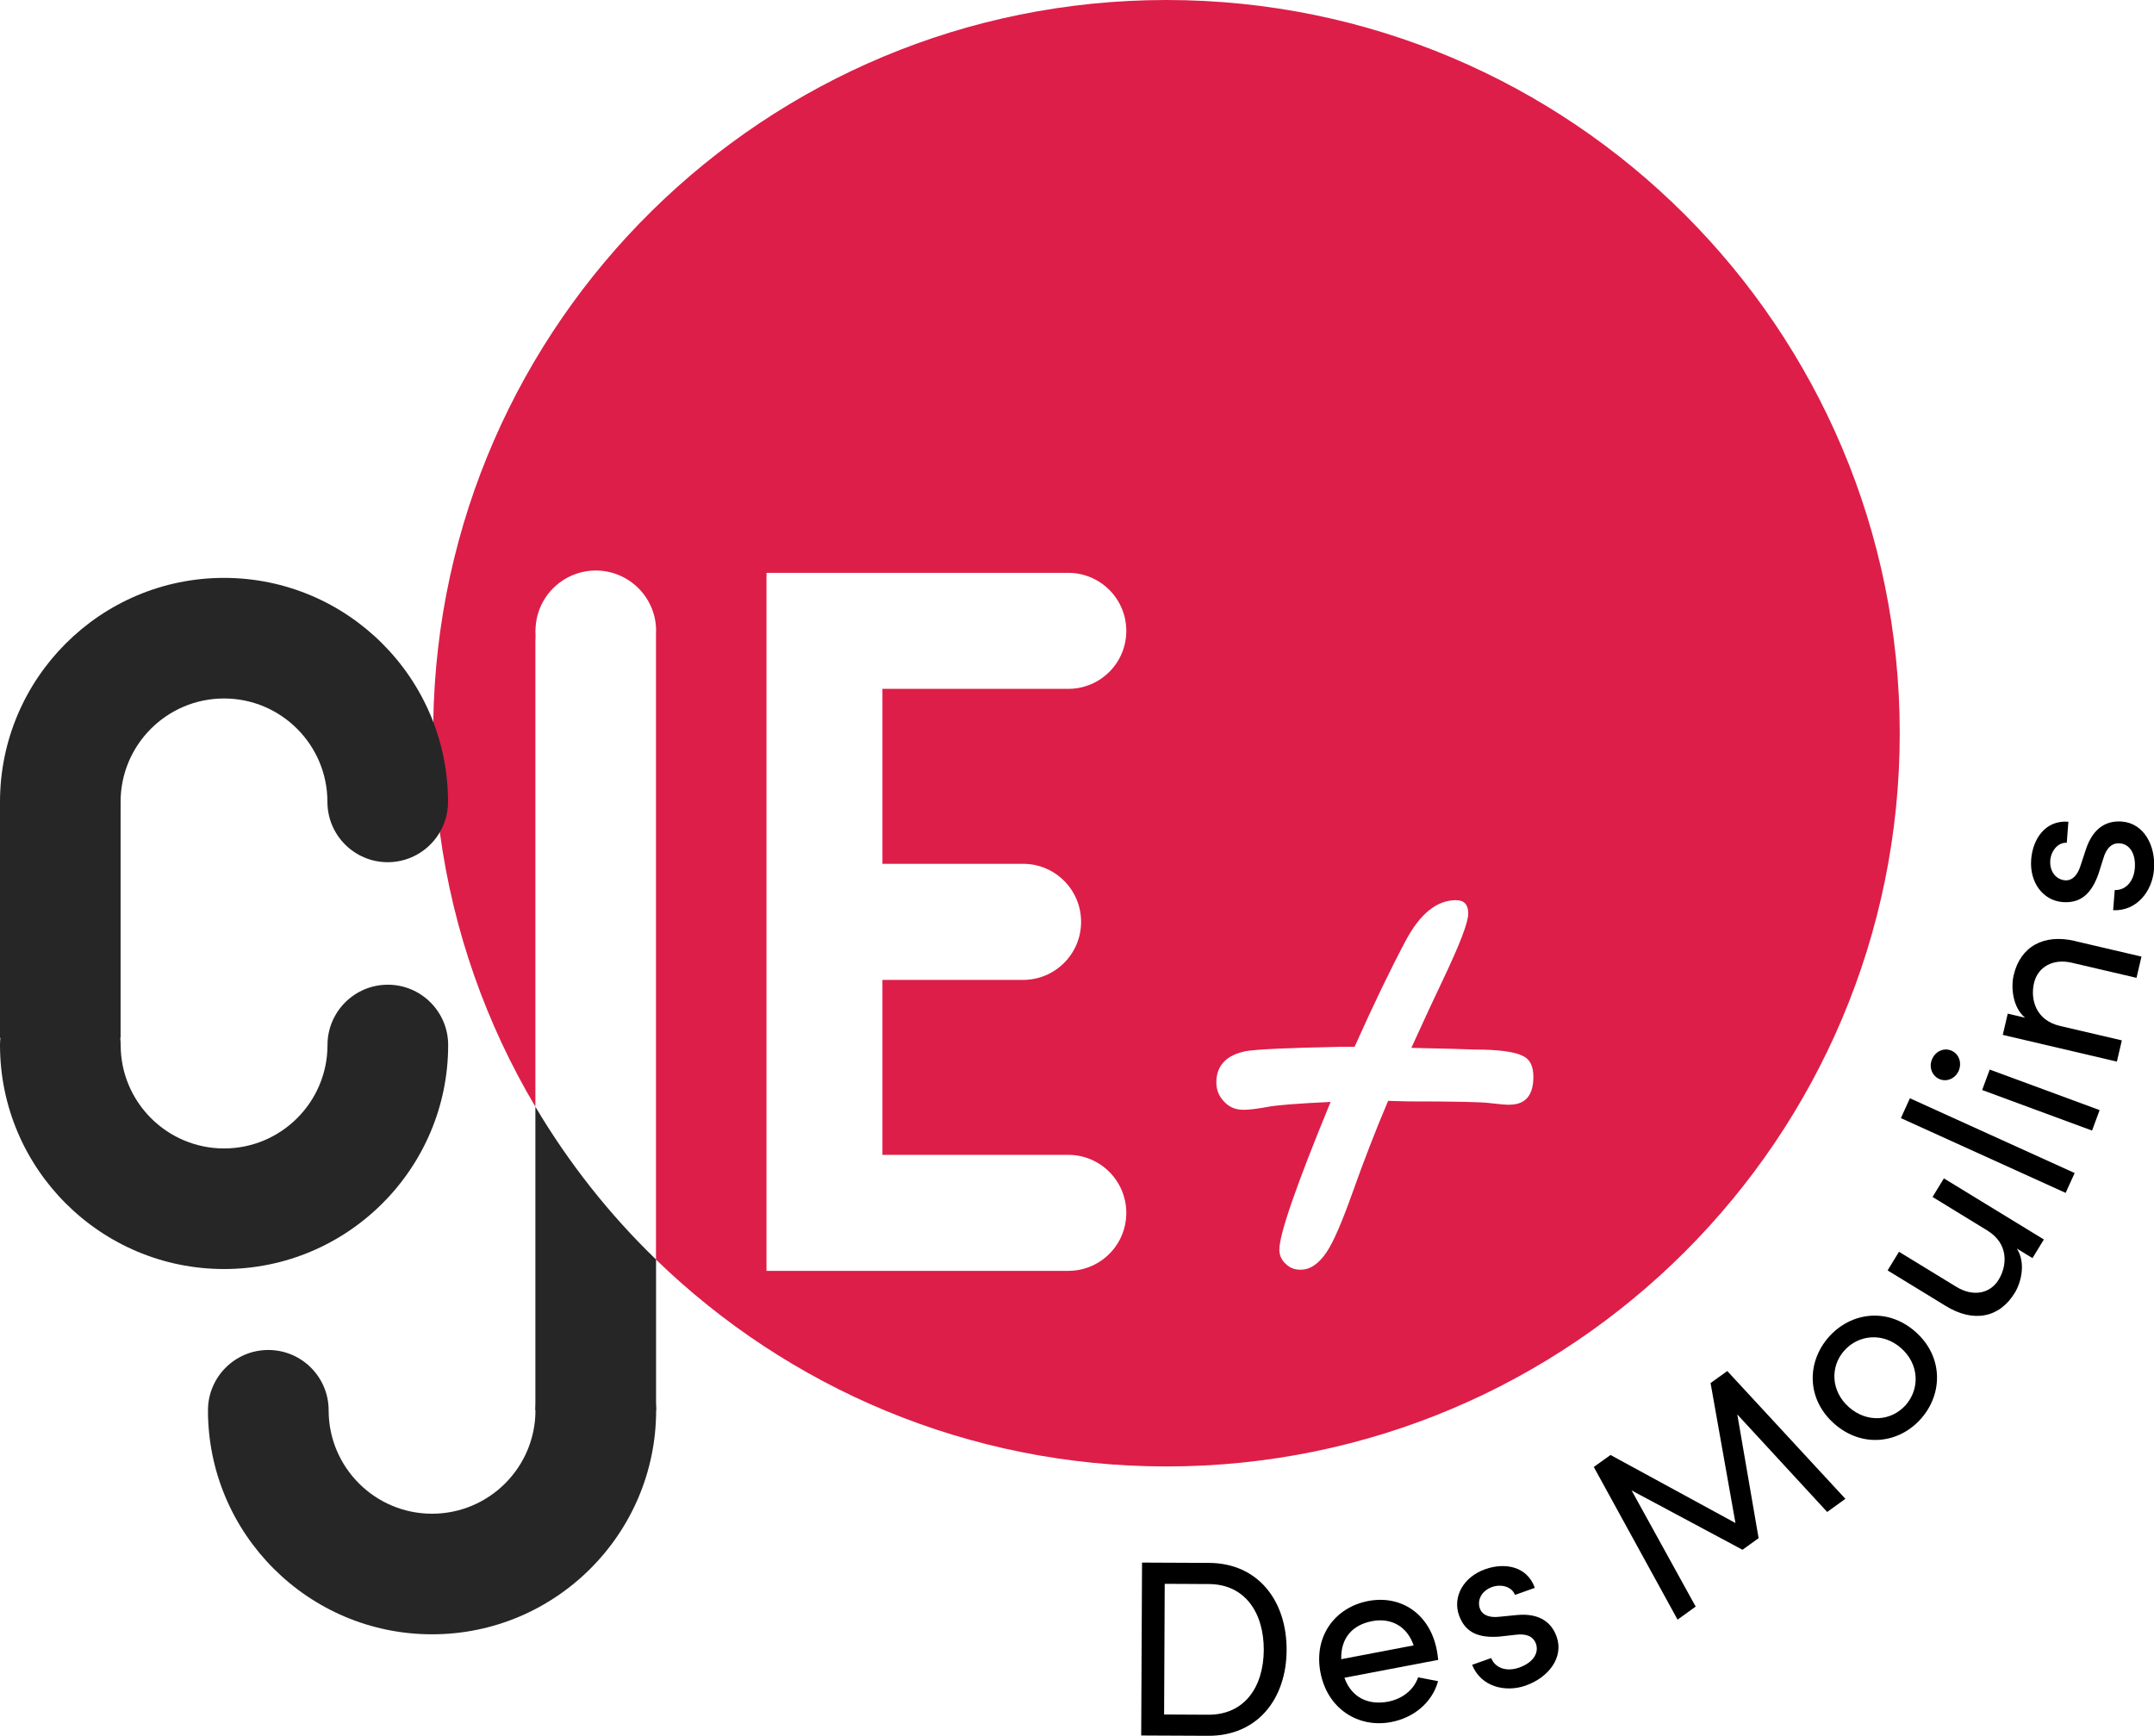 <?xml version="1.0" encoding="UTF-8"?>
<svg id="Calque_2" data-name="Calque 2" xmlns="http://www.w3.org/2000/svg" viewBox="0 0 282.03 227.29">
  <defs>
    <style>
      .cls-1 {
        fill: #262626;
      }

      .cls-2 {
        fill: #dd1e48;
      }
    </style>
  </defs>
  <g id="Calque_1-2" data-name="Calque 1">
    <g>
      <g>
        <path d="M158.3,204.65c6.44,.03,10.19,4.98,10.16,11.42-.03,6.41-3.83,11.25-10.27,11.22l-8.77-.04,.11-22.64,8.77,.04Zm-.1,19.88c4.76,.02,7.24-3.64,7.27-8.47,.02-4.83-2.42-8.62-7.19-8.64l-5.78-.03-.08,17.11,5.78,.03Z"/>
        <path d="M188.3,217.35l-12.27,2.34c.93,2.6,3.13,3.62,5.71,3.13,1.84-.35,3.36-1.51,3.94-3.19l2.61,.51c-.79,2.86-3.24,4.8-6.14,5.35-4.29,.82-8.35-1.72-9.26-6.5s1.95-8.53,6.25-9.35c4.29-.82,8.08,1.67,8.99,6.45,.08,.42,.13,.85,.18,1.27Zm-3.21-1.9c-.85-2.51-2.97-3.65-5.45-3.17-2.55,.49-4.1,2.19-4.03,4.98l9.49-1.81Z"/>
        <path d="M192.74,218l2.51-.89c.47,1.23,1.91,1.87,3.68,1.24,1.83-.65,2.59-1.93,2.18-3.1-.38-1.08-1.42-1.35-2.65-1.19l-2.15,.24c-2.65,.2-4.46-.48-5.28-2.8-.84-2.38,.53-5,3.45-6.03,2.45-.87,5.45-.46,6.48,2.45l-2.6,.92c-.42-1.11-1.83-1.44-2.98-1.04-1.39,.49-2.01,1.72-1.61,2.83,.35,.99,1.47,1.19,2.47,1.08l2.32-.23c3.27-.32,4.68,1.2,5.26,2.85,.95,2.69-1.05,5.32-4.05,6.38-2.6,.92-5.84,.22-7.02-2.71Z"/>
        <path d="M241.61,196.27l-2.37,1.71-11.77-12.77,2.79,16.2-2.11,1.52-14.52-7.77,8.39,15.21-2.37,1.71-10.97-19.99,2.19-1.57,16.36,8.91-3.26-18.33,2.19-1.57,15.48,16.75Z"/>
        <path d="M240.17,186.43c-3.65-3.22-3.62-8.06-.74-11.34,2.89-3.28,7.71-3.93,11.36-.71,3.65,3.22,3.63,8.1,.74,11.38s-7.72,3.88-11.36,.67Zm8.74-9.91c-2.37-2.09-5.58-1.77-7.45,.35-1.85,2.09-1.74,5.3,.63,7.39,2.39,2.11,5.58,1.81,7.43-.28,1.87-2.12,1.78-5.35-.61-7.46Z"/>
        <path d="M253.03,156.74l1.49-2.44,13.09,8-1.49,2.44-2.05-1.25c1.17,1.8,.62,4.34-.27,5.8-2,3.28-5.42,3.96-9.08,1.69l-7.57-4.63,1.49-2.44,7.51,4.59c2.22,1.35,4.42,.89,5.54-.93,1.11-1.82,1.36-4.68-1.46-6.43l-7.2-4.41Z"/>
        <path d="M270.46,156.2l-21.57-9.79,1.18-2.6,21.57,9.79-1.18,2.6Z"/>
        <path d="M254.02,141.33c-1.02-.38-1.47-1.52-1.09-2.54,.39-1.05,1.48-1.63,2.49-1.25,1.02,.37,1.47,1.52,1.08,2.57-.38,1.02-1.47,1.6-2.48,1.22Zm19.9,6.71l-14.39-5.31,.99-2.68,14.39,5.31-.99,2.68Z"/>
        <path d="M271.75,123.24l8.64,2.02-.65,2.78-8.48-1.98c-2.49-.58-4.45,.58-4.94,2.66-.49,2.08,.18,4.87,3.41,5.62l8.09,1.89-.65,2.78-14.94-3.5,.65-2.78,2.27,.53c-1.61-1.32-1.88-3.95-1.49-5.58,.87-3.71,3.91-5.46,8.09-4.45Z"/>
        <path d="M276.68,119.19l.21-2.65c1.31,.07,2.48-.99,2.63-2.86,.15-1.93-.71-3.15-1.95-3.25-1.15-.09-1.81,.75-2.16,1.94l-.65,2.06c-.89,2.5-2.25,3.88-4.7,3.69-2.52-.2-4.35-2.52-4.11-5.59,.2-2.59,1.79-5.17,4.87-4.93l-.21,2.75c-1.18-.06-2.06,1.09-2.16,2.3-.11,1.47,.76,2.53,1.94,2.62,1.05,.08,1.68-.86,1.99-1.82l.73-2.22c1.03-3.12,3-3.79,4.73-3.65,2.85,.22,4.44,3.12,4.19,6.29-.22,2.75-2.17,5.43-5.33,5.32Z"/>
      </g>
      <path class="cls-2" d="M152.73,0C100.2,0,57.52,42.18,56.73,94.53h0c0,.5-.01,.99-.01,1.48,0,4.4,.3,8.73,.87,12.97h0c1.75,12.99,6.1,25.14,12.51,35.94v-62.31c.01-.25,.03-.49,.05-.74,.41-4.34,4.26-7.53,8.59-7.13,4.25,.4,7.4,4.09,7.15,8.31v81.88c17.29,16.77,40.86,27.09,66.84,27.09,53.03,0,96.01-42.99,96.01-96.01S205.76,0,152.73,0Zm-18.77,113.11c4.19,0,7.59,3.4,7.59,7.6s-3.4,7.6-7.59,7.6h-18.42v22.91h24.33c4.19,0,7.6,3.4,7.6,7.6s-3.4,7.59-7.6,7.59h-39.51V75.01h39.51c4.19,0,7.6,3.4,7.6,7.6s-3.4,7.59-7.6,7.59h-24.33v22.91h18.42Zm63.7,31.55c-.53,0-1.41-.08-2.62-.22-.93-.14-4.48-.22-10.66-.22l-2.63-.07c-1.61,3.79-3.17,7.81-4.67,12.04-1.37,3.84-2.48,6.42-3.36,7.73-1.03,1.56-2.17,2.34-3.44,2.34-.73,0-1.33-.22-1.82-.66-.64-.53-.95-1.19-.95-1.97,0-2.04,2.24-8.49,6.71-19.34-4.23,.2-7,.41-8.32,.66s-2.36,.37-3.14,.37c-1.22,0-2.19-.54-2.92-1.61-.39-.58-.58-1.24-.58-1.97,0-2.19,1.27-3.55,3.8-4.09,1.31-.24,5.42-.44,12.33-.58h1.97c2.48-5.55,4.7-10.14,6.64-13.8,1.9-3.6,4.11-5.4,6.64-5.4,1.07,0,1.6,.58,1.6,1.75s-1.09,3.99-3.28,8.61c-.98,2.04-2.37,5.03-4.17,8.98,4.53,.1,7.27,.17,8.25,.22,3.21,0,5.35,.29,6.42,.87,.88,.44,1.31,1.34,1.31,2.7,0,2.43-1.04,3.65-3.14,3.65Z"/>
      <g>
        <path class="cls-1" d="M50.77,112.9c-4.36,0-7.9-3.54-7.9-7.9,0-7.47-6.07-13.54-13.54-13.54s-13.54,6.07-13.54,13.54c0,4.36-3.54,7.9-7.9,7.9S0,109.37,0,105C0,88.83,13.16,75.67,29.33,75.67s29.33,13.16,29.33,29.33c0,4.36-3.54,7.9-7.9,7.9Z"/>
        <path class="cls-1" d="M29.33,166.17C13.16,166.17,0,153.01,0,136.84c0-4.36,3.54-7.9,7.9-7.9s7.9,3.54,7.9,7.9c0,7.47,6.07,13.54,13.54,13.54s13.54-6.07,13.54-13.54c0-4.36,3.54-7.9,7.9-7.9s7.9,3.54,7.9,7.9c0,16.17-13.16,29.33-29.33,29.33Z"/>
        <rect class="cls-1" y="105" width="15.79" height="30.89" transform="translate(15.79 240.9) rotate(180)"/>
        <path class="cls-1" d="M56.56,214c-16.17,0-29.33-13.16-29.33-29.33,0-4.36,3.54-7.9,7.9-7.9s7.9,3.54,7.9,7.9c0,7.47,6.07,13.54,13.54,13.54s13.54-6.07,13.54-13.54c0-4.36,3.54-7.9,7.9-7.9s7.9,3.54,7.9,7.9c0,16.17-13.16,29.33-29.33,29.33Z"/>
        <path class="cls-1" d="M70.1,82.64v1.27c-.01-.16-.02-.34-.02-.51,0-.25,0-.51,.02-.76Z"/>
        <path class="cls-1" d="M70.1,144.92c4.36,7.36,9.68,14.09,15.8,20.01v19.74h-15.8v-39.75Z"/>
      </g>
    </g>
  </g>
</svg>